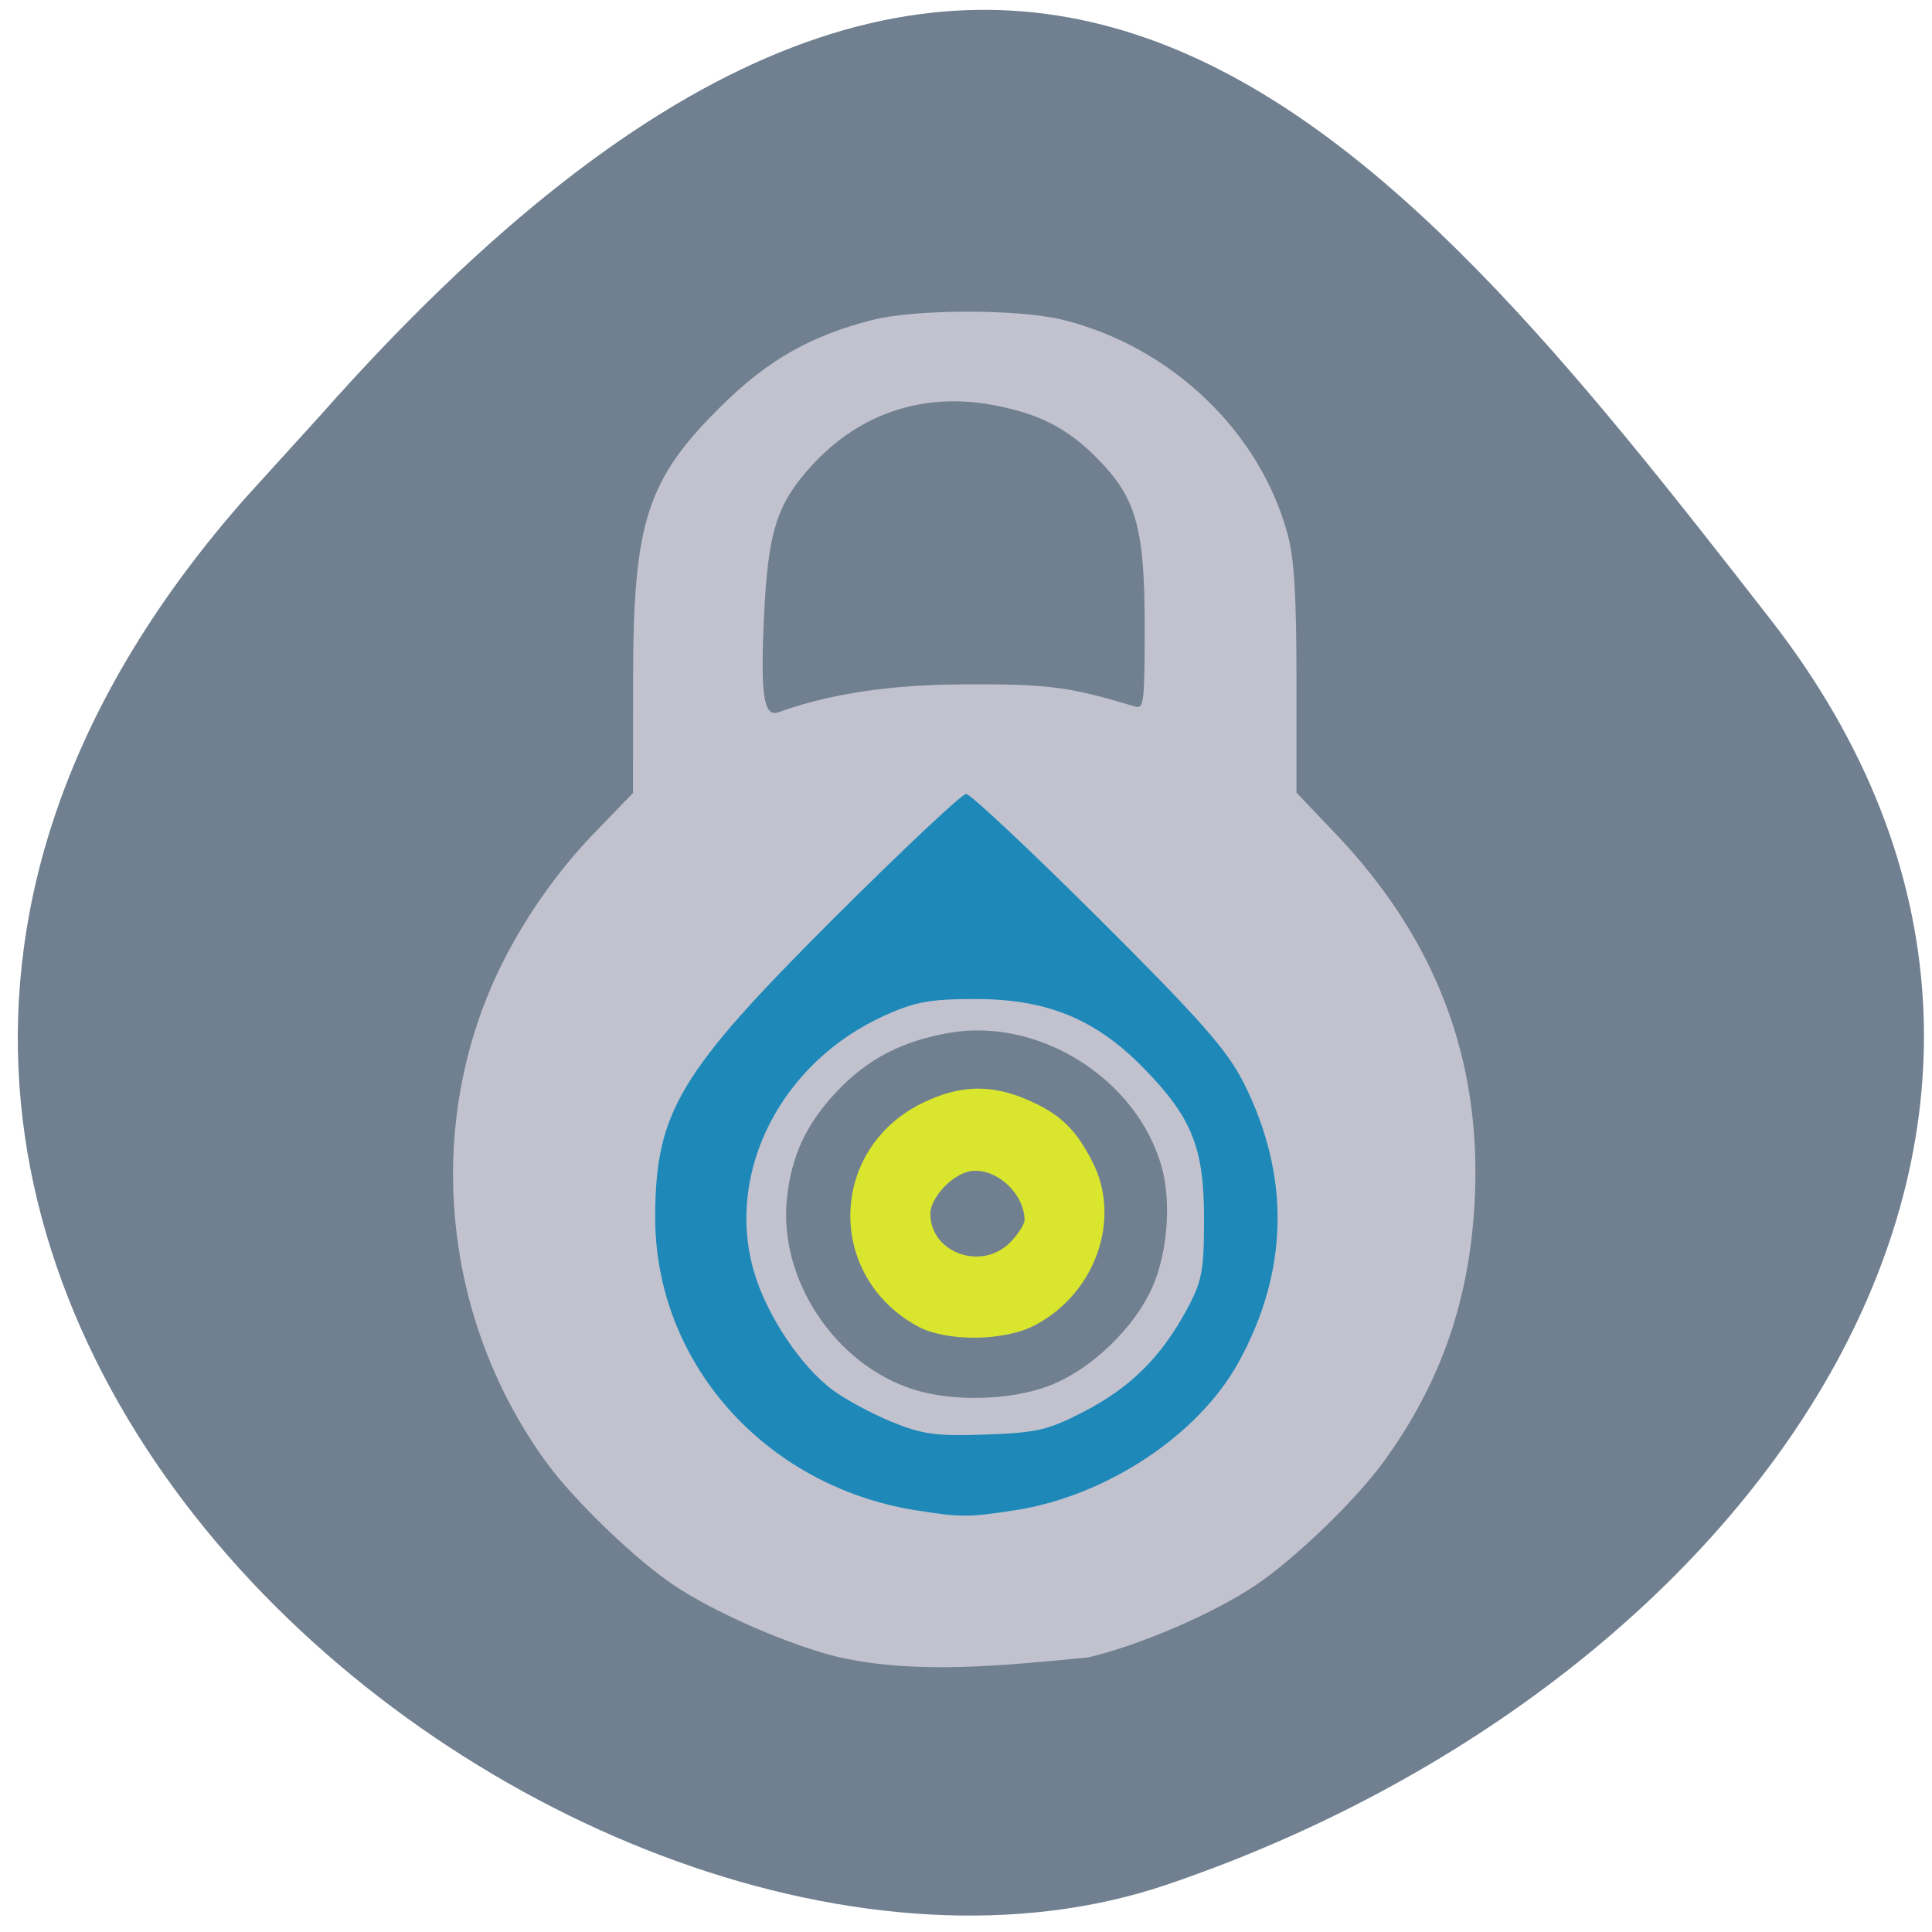 <svg xmlns="http://www.w3.org/2000/svg" viewBox="0 0 256 256"><defs><clipPath><path d="M 0,64 H64 V128 H0 z"/></clipPath></defs><g fill="#708090" color="#000"><path d="m -1364.44 1637.2 c 46.11 -98.28 -115.29 -141.94 -177.55 -101.93 -62.25 40.01 -83.52 108.58 -13.01 143.08 70.51 34.501 139.38 67.53 185.49 -30.762 z" transform="matrix(-0.958 -0.345 0.472 -1.203 -2047.26 1564.67)"/></g><g transform="matrix(0.745 0 0 0.731 -62.35 -41.12)"><path d="m 232.92 356.65 c -8.778 -2.157 -21.991 -8.02 -29.31 -13.01 -6.961 -4.744 -17.872 -15.46 -22.82 -22.412 -17.407 -24.456 -21.383 -56.853 -10.37 -84.5 4.159 -10.441 11.06 -21.15 19.06 -29.575 l 6.799 -7.157 l 0.012 -20.384 c 0.017 -28.909 2.422 -36.465 15.908 -49.979 8.141 -8.158 15.715 -12.533 26.613 -15.371 7.735 -2.01 26.12 -2.023 34.01 -0.016 19.255 4.904 35.07 20.357 39.929 39.02 1.133 4.349 1.531 11.186 1.531 26.27 v 20.396 l 6.976 7.47 c 17.708 18.962 25.849 40.583 24.756 65.753 -0.799 18.409 -5.922 33.571 -16.238 48.07 -4.948 6.952 -15.86 17.668 -22.82 22.412 -7.534 5.135 -20.578 10.856 -29.78 13.06 -14.633 1.413 -30.28 3.151 -44.25 -0.05 z m 37.07 -49.09 c 7.895 -2.954 16.178 -11.237 19.13 -19.13 2.328 -6.221 2.815 -14.816 1.175 -20.719 -4.405 -15.854 -21.655 -26.995 -37.577 -24.268 -8.431 1.444 -14.597 4.677 -20.06 10.519 -5.511 5.892 -8.189 11.687 -9 19.489 -1.538 14.715 8.582 30.23 22.629 34.703 6.902 2.195 16.924 1.945 23.705 -0.592 z m -15.205 -127.26 c 15.42 -0.073 18.986 0.393 30.75 4.02 1.613 0.497 1.75 -0.637 1.75 -14.49 0 -17.915 -1.507 -23.357 -8.448 -30.498 -5.413 -5.57 -10.454 -8.171 -18.823 -9.713 -12.08 -2.226 -23.274 1.545 -31.589 10.643 -6.534 7.149 -8.117 12.09 -8.84 27.569 -0.669 14.323 -0.091 18.388 2.496 17.554 11.626 -4.32 24.26 -5.03 32.705 -5.084 z" fill="#c2c2cf"/><path d="m 246.48 330 c -26.873 -4.424 -46.37 -26.891 -46.26 -53.31 0.077 -18.857 4.282 -26.02 31.614 -53.82 12.277 -12.489 22.937 -22.707 23.689 -22.707 0.752 0 11.36 10.144 23.572 22.541 18.01 18.285 22.882 23.913 25.789 29.806 8.358 16.939 8.04 34.15 -0.93 50.726 -7.15 13.209 -23.555 24.25 -39.799 26.784 -8.327 1.299 -9.645 1.297 -17.672 -0.024 z m 29.971 -17.859 c 8.22 -4.331 13.677 -9.815 18.209 -18.299 2.825 -5.288 3.176 -7.126 3.18 -16.63 0.005 -12.952 -2.137 -18.384 -10.812 -27.417 -8.472 -8.821 -17.11 -12.439 -29.73 -12.452 -8.107 -0.007 -10.778 0.48 -16.191 2.958 -18.501 8.471 -28.503 28.463 -23.287 46.55 2.273 7.884 8.346 17.14 14.07 21.435 2.253 1.692 6.964 4.268 10.469 5.724 5.433 2.257 7.889 2.592 16.653 2.276 9.09 -0.328 11.11 -0.809 17.44 -4.143 z" fill="#1e89b8"/><path d="m 121.74 177.57 c -13.14 -7.116 -12.748 -25.19 0.685 -31.696 5.227 -2.53 9.569 -2.7 14.662 -0.572 4.869 2.034 7.122 4.149 9.605 9.01 4.141 8.115 0.294 18.71 -8.405 23.15 -4.303 2.194 -12.597 2.249 -16.547 0.109 z m 14.13 -10.964 c 1.369 -1.369 2.489 -3.173 2.489 -4.01 0 -5.057 -5.631 -9.639 -10.1 -8.22 -3.039 0.964 -6.125 4.576 -6.125 7.166 0 6.789 8.776 10.02 13.737 5.062 z" transform="matrix(1.181 0 0 1.209 103.72 80.918)" fill="#d9e62d" stroke="#d9e62d" stroke-width="2.028"/></g></svg>